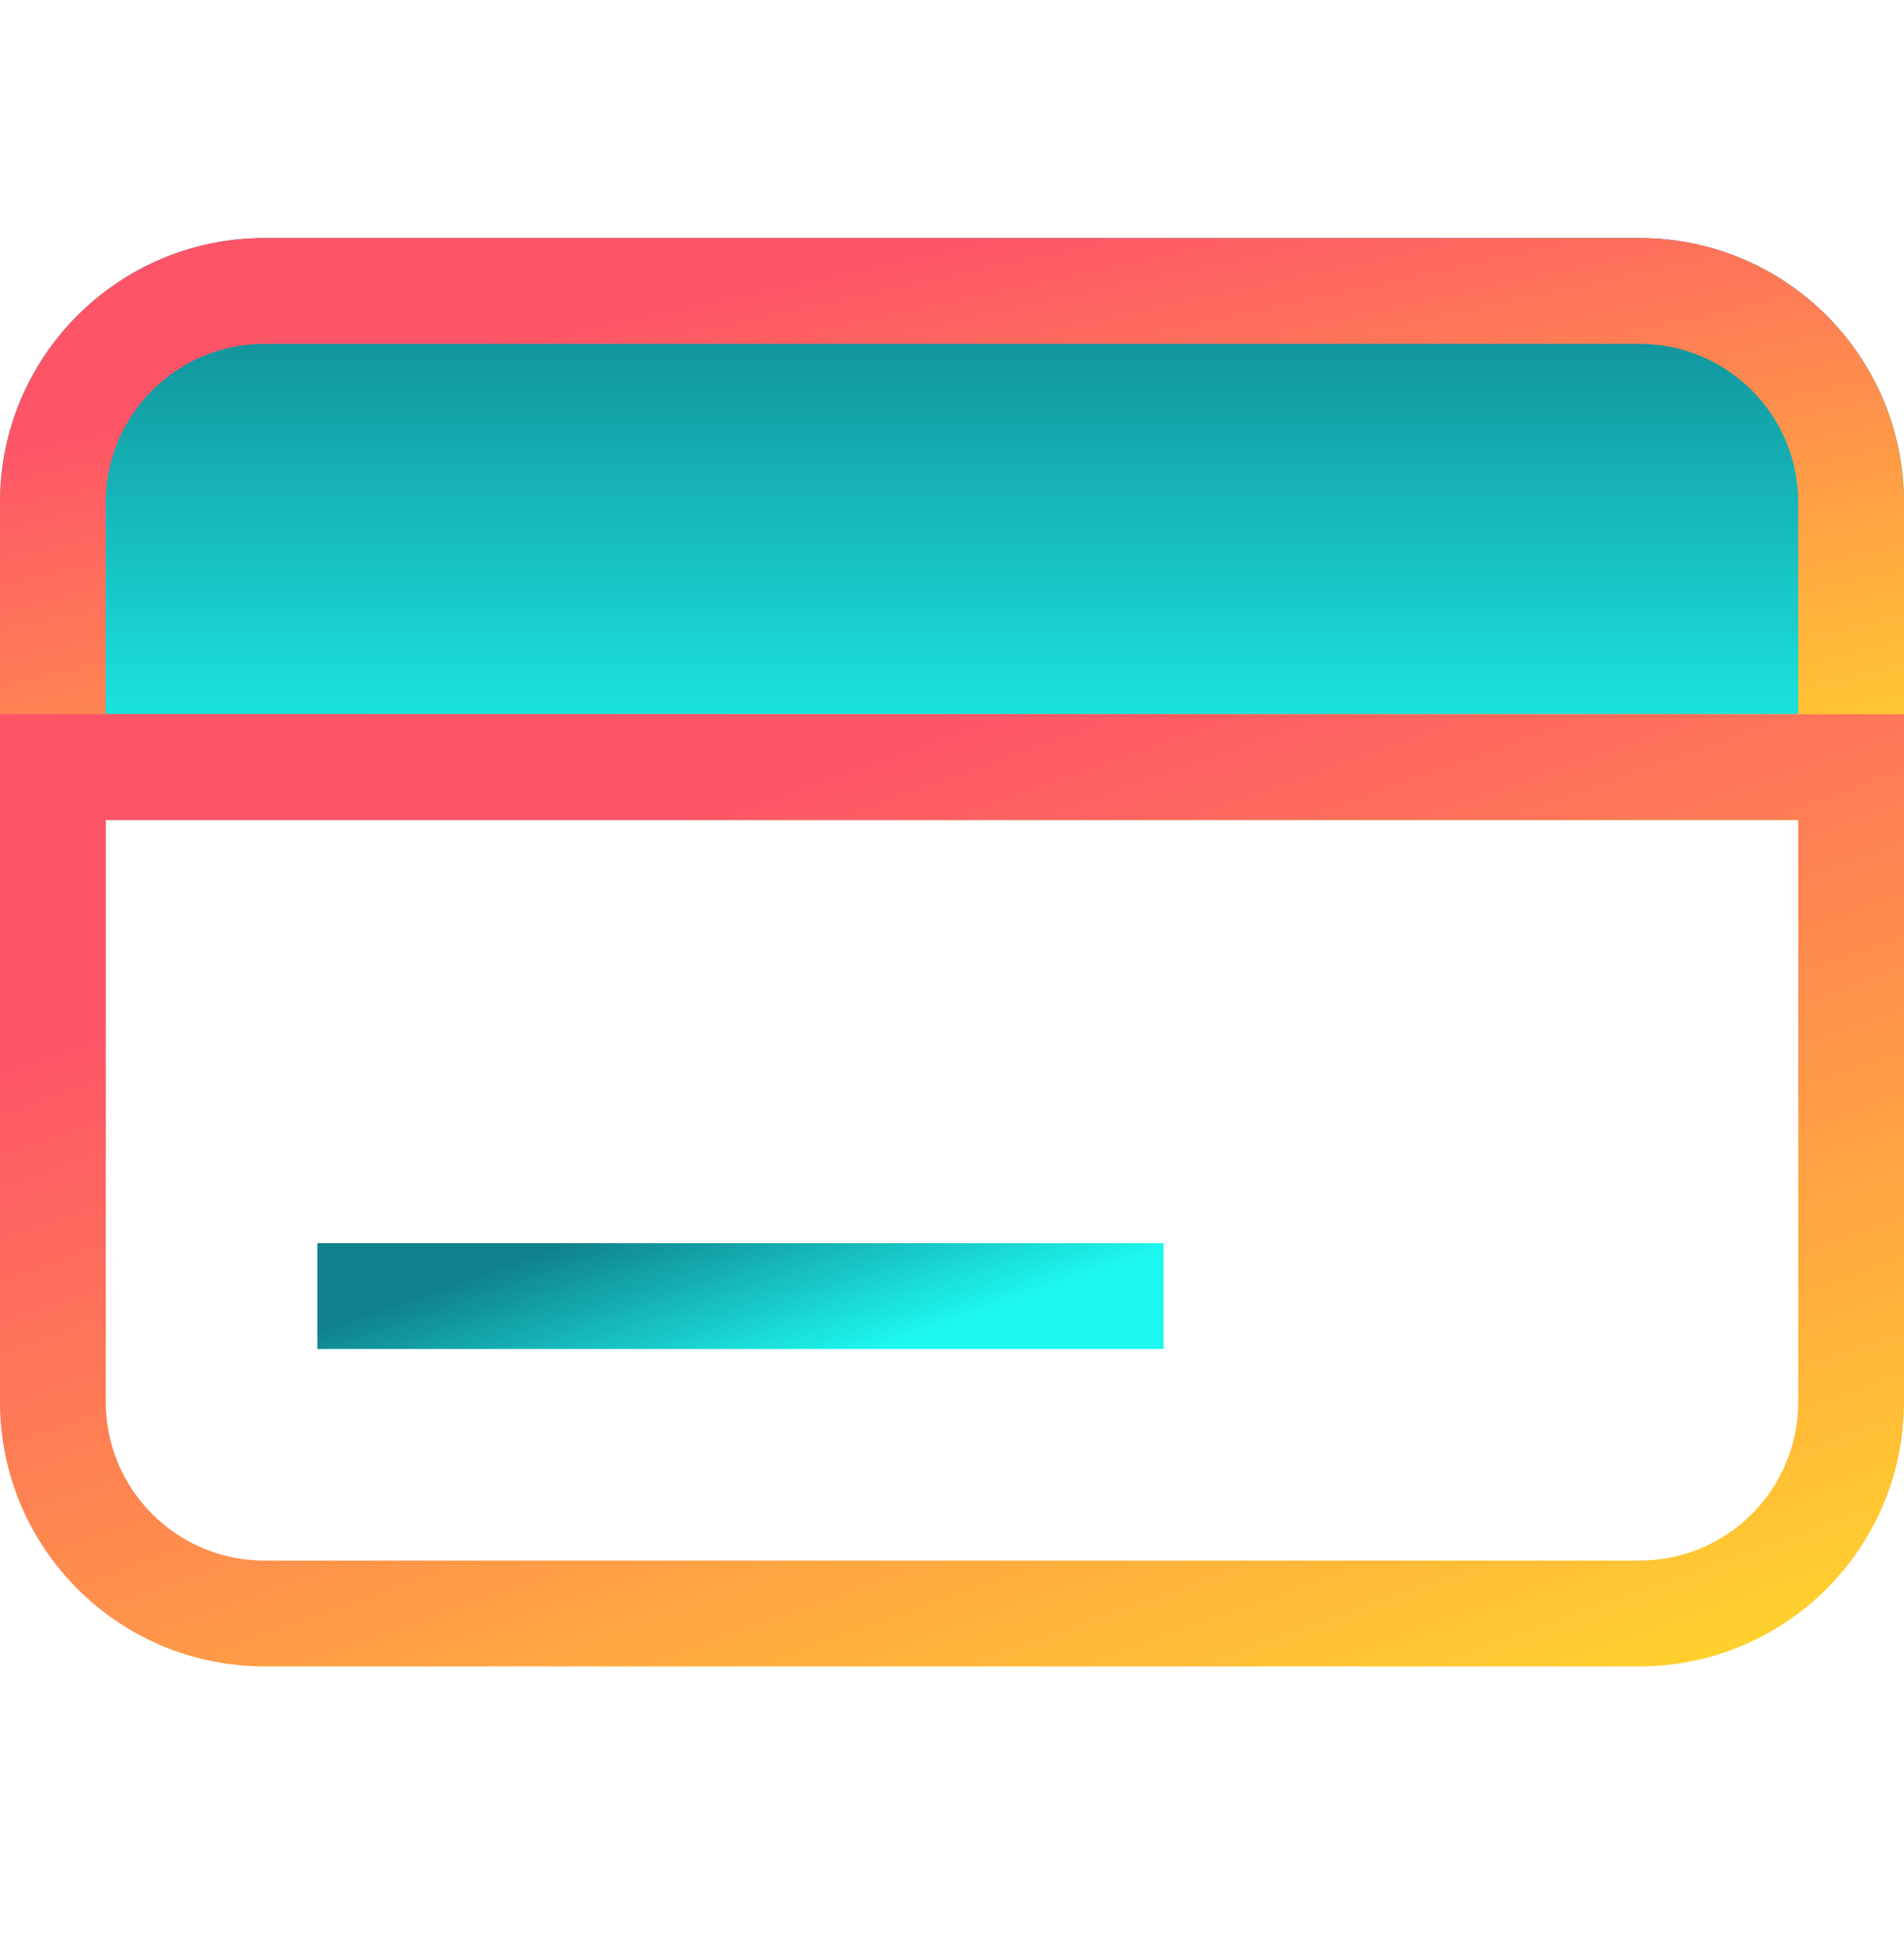 <svg width="36" height="37" viewBox="0 0 36 37" fill="none" xmlns="http://www.w3.org/2000/svg">
<path d="M0 9.5C0 6.739 2.239 4.5 5 4.5H31C33.761 4.5 36 6.739 36 9.5V15.5H0V9.5Z" fill="url(#paint0_linear_4163_12627)"/>
<path fill-rule="evenodd" clip-rule="evenodd" d="M31 6.5H5C3.343 6.5 2 7.843 2 9.5V13.5H34V9.5C34 7.843 32.657 6.5 31 6.5ZM5 4.5C2.239 4.5 0 6.739 0 9.5V15.5H36V9.5C36 6.739 33.761 4.5 31 4.5H5Z" fill="url(#paint1_linear_4163_12627)"/>
<path fill-rule="evenodd" clip-rule="evenodd" d="M34 15.5H2V26.5C2 28.157 3.343 29.5 5 29.5H31C32.657 29.5 34 28.157 34 26.5V15.5ZM0 13.5V26.5C0 29.261 2.239 31.5 5 31.5H31C33.761 31.5 36 29.261 36 26.5V13.5H0Z" fill="url(#paint2_linear_4163_12627)"/>
<path fill-rule="evenodd" clip-rule="evenodd" d="M22 25.5H6V23.5H22V25.5Z" fill="url(#paint3_linear_4163_12627)"/>
<defs>
<linearGradient id="paint0_linear_4163_12627" x1="18" y1="4.5" x2="18" y2="15.5" gradientUnits="userSpaceOnUse">
<stop stop-color="#10808C"/>
<stop offset="1" stop-color="#1DF7EF"/>
</linearGradient>
<linearGradient id="paint1_linear_4163_12627" x1="18" y1="4.5" x2="21.258" y2="19.491" gradientUnits="userSpaceOnUse">
<stop stop-color="#FE5468"/>
<stop offset="1" stop-color="#FFDF27"/>
</linearGradient>
<linearGradient id="paint2_linear_4163_12627" x1="18" y1="13.5" x2="26.111" y2="36.306" gradientUnits="userSpaceOnUse">
<stop stop-color="#FE5468"/>
<stop offset="1" stop-color="#FFDF27"/>
</linearGradient>
<linearGradient id="paint3_linear_4163_12627" x1="10.571" y1="23.5" x2="11.85" y2="27.153" gradientUnits="userSpaceOnUse">
<stop stop-color="#10808C"/>
<stop offset="1" stop-color="#1DF7EF"/>
</linearGradient>
</defs>
</svg>

